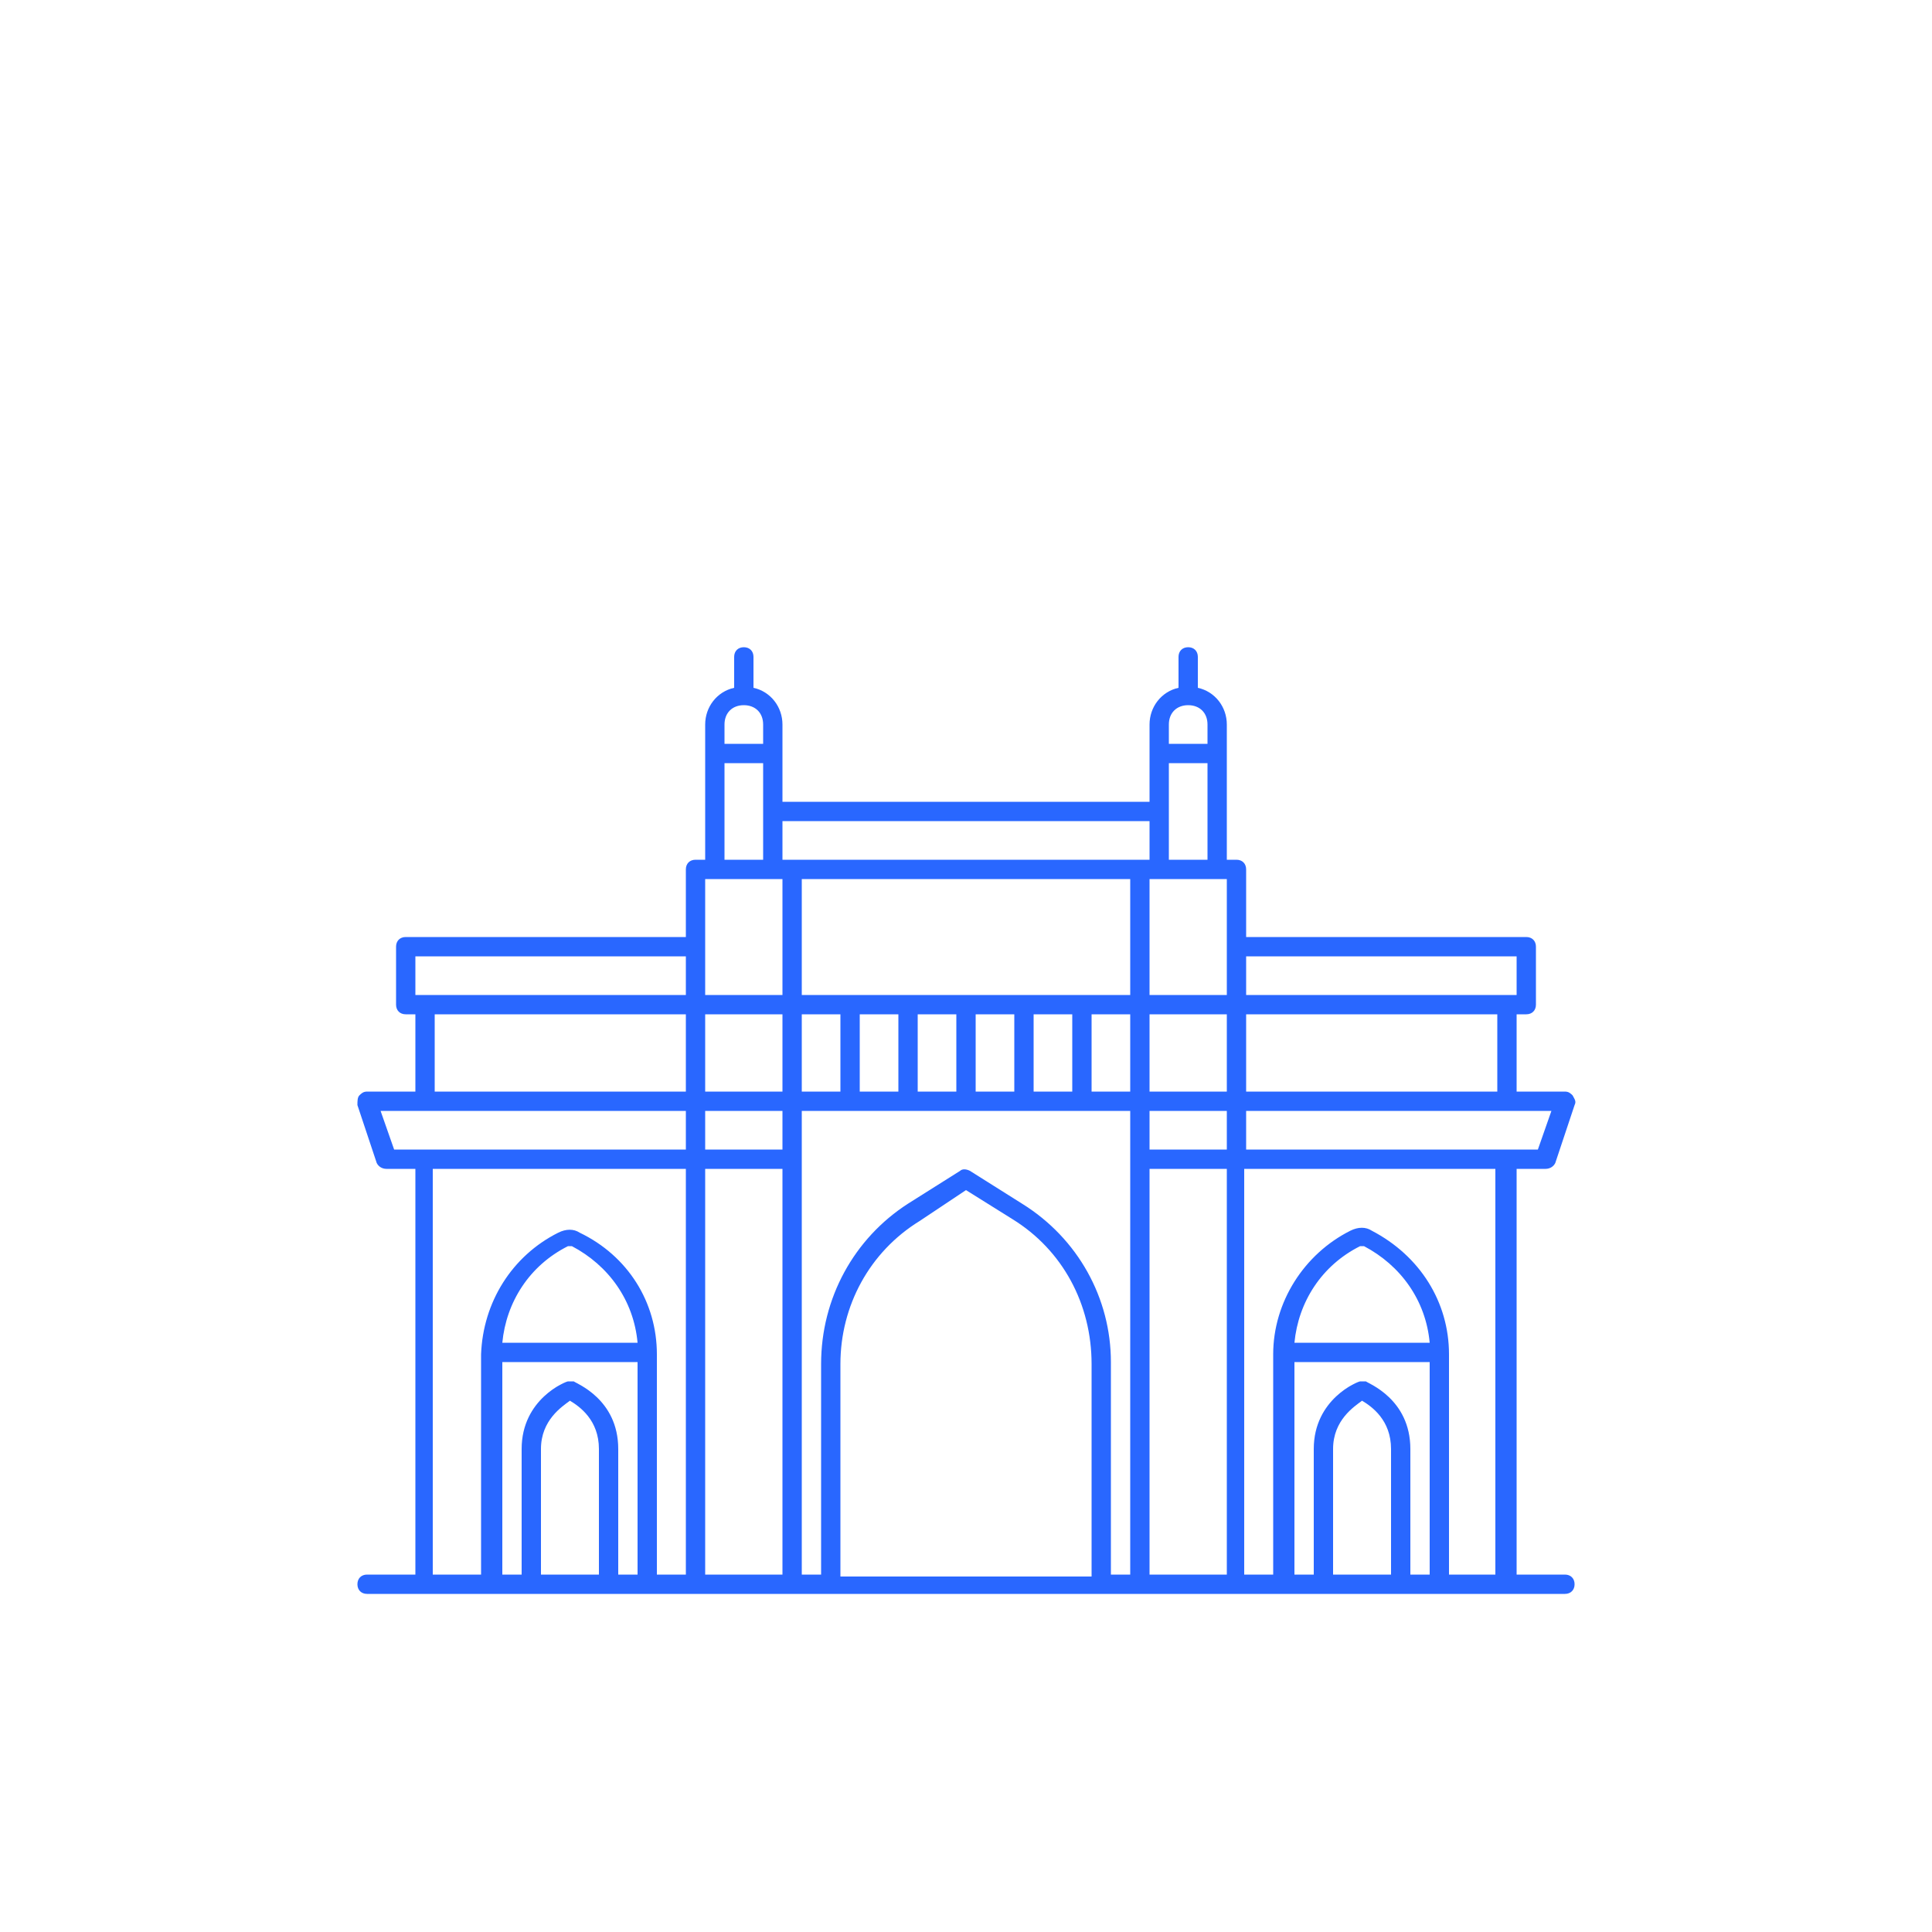 <svg width="100" height="100" viewBox="0 0 100 100" fill="none" xmlns="http://www.w3.org/2000/svg">
<path d="M38.5 33.5C38.2 33.5 38 33.7 38 34V35.6C37.1 35.8 36.5 36.6 36.5 37.5V39V39.5V44.5H36C35.7 44.5 35.5 44.7 35.5 45V48.5H21C20.7 48.5 20.5 48.7 20.5 49V52C20.5 52.3 20.7 52.5 21 52.5H21.5V56.5H19C18.8 56.5 18.7 56.599 18.6 56.699C18.5 56.799 18.5 56.999 18.5 57.199L19.5 60.199C19.6 60.399 19.8 60.5 20 60.5H21.5V81.5H19C18.7 81.5 18.5 81.7 18.5 82C18.5 82.3 18.7 82.5 19 82.5H22H27.5H31.5H36H41H59H64H68.5H72.5H78H81C81.3 82.5 81.5 82.3 81.5 82C81.5 81.7 81.3 81.5 81 81.5H78.5V60.5H80C80.2 60.5 80.4 60.399 80.5 60.199L81.5 57.199C81.6 56.999 81.5 56.899 81.4 56.699C81.3 56.599 81.2 56.5 81 56.5H78.5V52.5H79C79.3 52.5 79.5 52.3 79.5 52V49C79.5 48.7 79.3 48.5 79 48.5H64.5V45C64.5 44.7 64.3 44.5 64 44.5H63.5V39.5V39V37.5C63.5 36.6 62.9 35.8 62 35.6V34C62 33.7 61.8 33.5 61.5 33.5C61.2 33.5 61 33.7 61 34V35.6C60.1 35.8 59.5 36.6 59.5 37.5V39V39.5V41.5H40.5V39.5V39V37.5C40.5 36.6 39.9 35.8 39 35.6V34C39 33.7 38.8 33.5 38.5 33.5ZM38.5 36.5C39.1 36.5 39.5 36.9 39.5 37.5V38.5H37.5V37.5C37.5 36.9 37.9 36.5 38.5 36.5ZM61.5 36.5C62.1 36.5 62.5 36.9 62.5 37.5V38.5H60.5V37.5C60.5 36.9 60.9 36.5 61.5 36.5ZM37.5 39.5H39.5V44.5H37.5V39.5ZM60.5 39.5H62.5V44.5H60.5V39.5ZM40.5 42.5H59.5V44.5H59.301H59H41H40.5V42.5ZM36.5 45.5H37H40H40.5V51.5H36.5V49V45.5ZM41.5 45.5H58.5V51.5H41.5V45.5ZM59.5 45.5H60H63H63.5V51.5H59.5V45.5ZM21.5 49.5H35.5V51.5H22H21.5V49.5ZM64.5 49.5H78.5V51.5H78H64.5V49.5ZM22.5 52.5H35.5V56.5H22.5V52.5ZM36.5 52.5H40.5V56.5H36.5V52.5ZM41.5 52.5H43.5V56.5H41.5V52.5ZM44.5 52.5H46.5V56.5H44.5V52.5ZM47.5 52.5H49.5V56.5H47.5V52.5ZM50.5 52.5H52.5V56.5H50.5V52.5ZM53.5 52.5H55.5V56.5H53.5V52.5ZM56.5 52.5H58.5V56.5H56.5V52.5ZM59.5 52.5H63.5V56.5H59.5V52.5ZM64.5 52.5H77.5V56.5H64.5V52.5ZM19.699 57.5H35.5V59.5H20.4L19.699 57.5ZM36.5 57.5H40.5V59.5H36.5V57.5ZM41.5 57.5H58.5V81.5H57.5V70.5C57.5 67.2 55.8 64.101 52.9 62.301L50.199 60.6C49.999 60.5 49.799 60.5 49.699 60.6L47 62.301C44.2 64.101 42.5 67.2 42.5 70.6V81.5H41.5V57.5ZM59.5 57.5H63.5V59.5H59.5V57.5ZM64.5 57.5H80.301L79.6 59.5H64.5V57.5ZM22.4 60.5H22.5H35.5V81.5H34V70.1C34 67.4 32.5 65.001 30 63.801C29.7 63.601 29.3 63.601 28.9 63.801C26.5 65.001 25 67.4 24.9 70.1V81.5H22.4V60.5ZM36.5 60.5H40.5V81.5H36.5V60.5ZM59.5 60.5H63.5V81.5H59.5V60.5ZM64.4 60.5H77.4V81.5H75V70.1C75 67.4 73.5 64.999 71 63.699C70.7 63.499 70.3 63.499 69.9 63.699C67.5 64.899 65.9 67.4 65.9 70.1V81.5H64.4V60.5ZM50 61.6L52.4 63.1C55 64.7 56.5 67.5 56.5 70.6V81.6H43.5V81.5V70.6C43.5 67.6 45 64.799 47.6 63.199L50 61.6ZM29.4 64.5H29.6C31.5 65.5 32.8 67.3 33 69.5H26C26.2 67.4 27.4 65.5 29.4 64.5ZM70.4 64.5H70.6C72.5 65.5 73.8 67.3 74 69.5H67C67.2 67.4 68.4 65.5 70.4 64.5ZM26 70.5H33V81.5H32V75C32 72.4 29.799 71.6 29.699 71.5H29.4C29.3 71.5 27 72.4 27 75V81.5H26V70.5ZM67 70.5H74V81.5H73V75C73 72.4 70.799 71.6 70.699 71.5H70.4C70.3 71.5 68 72.4 68 75V81.5H67V70.5ZM29.5 72.5C30 72.8 31 73.5 31 75V81.5H28V75C28 73.5 29.1 72.8 29.5 72.5ZM70.5 72.5C71 72.8 72 73.5 72 75V81.5H69V75C69 73.5 70.1 72.8 70.5 72.5Z"  fill="#2967FF"/>
</svg>
